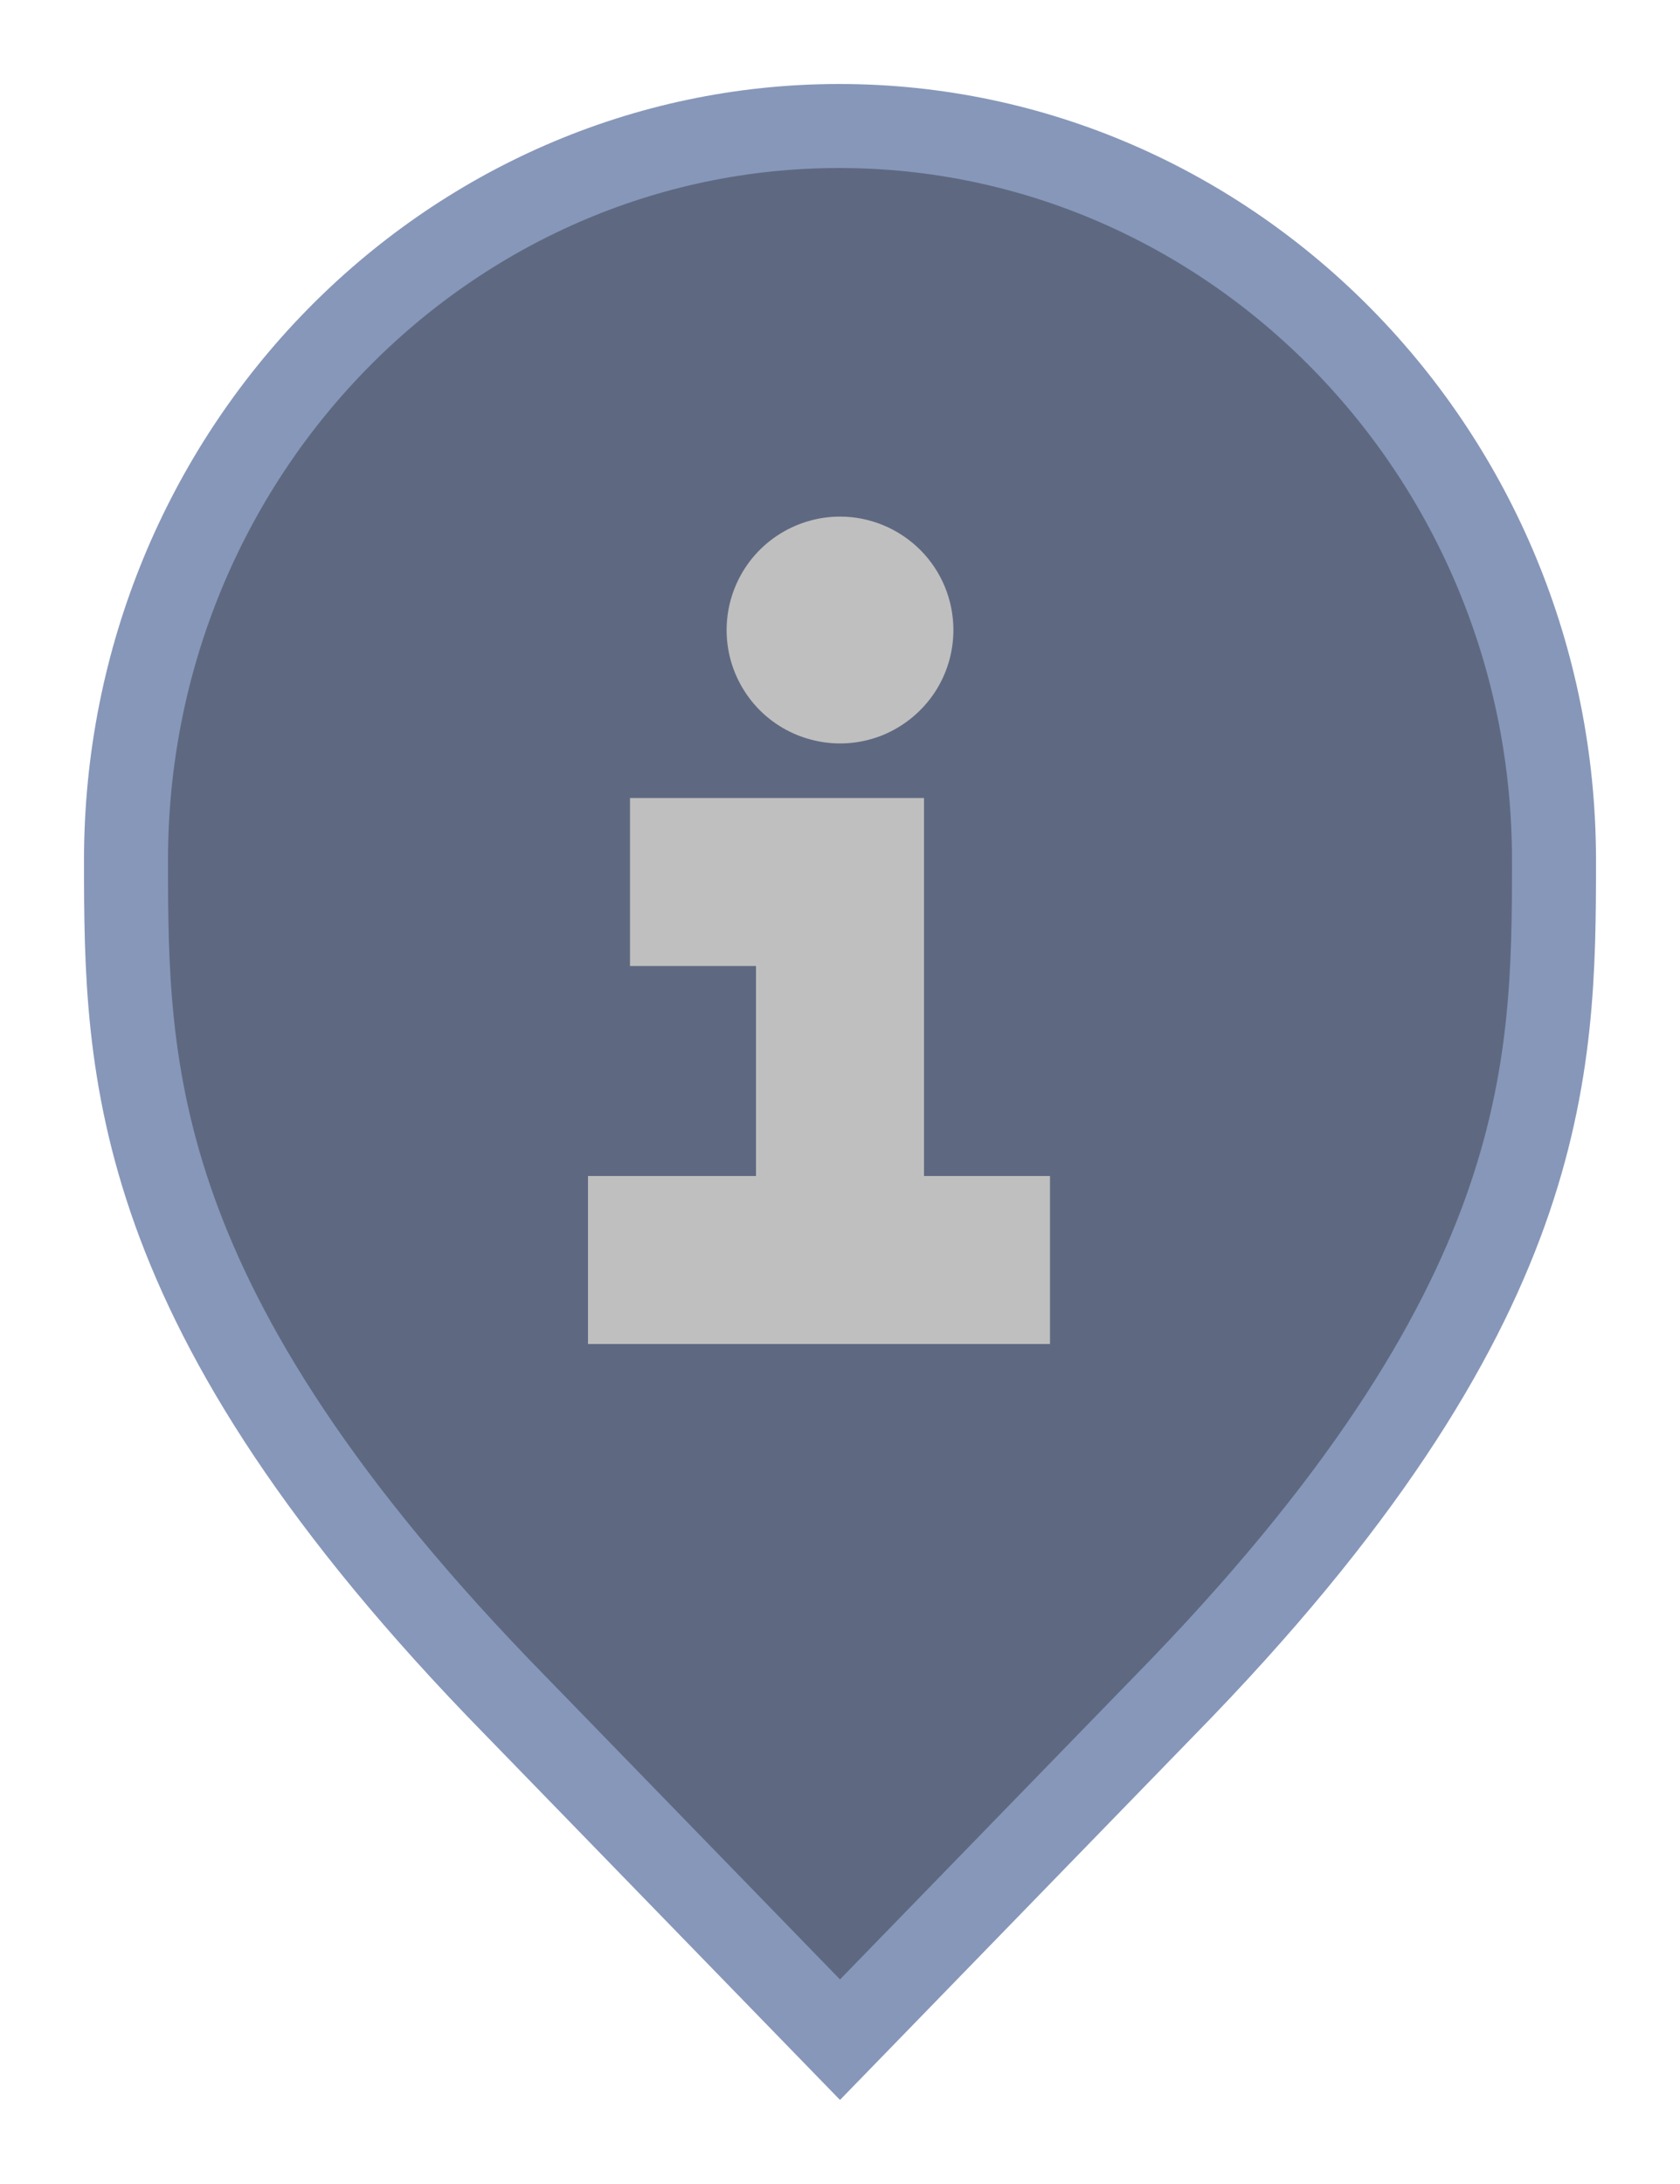 <svg width="20" height="26" viewBox="0 0 20 26" fill="none" xmlns="http://www.w3.org/2000/svg">
<path d="M6.136 20.305L6.135 20.304C3.797 17.916 2.65 16.011 2.079 14.418C1.51 12.828 1.5 11.512 1.5 10.242C1.5 5.401 5.325 1.5 9.991 1.5C14.659 1.5 18.5 5.402 18.5 10.242C18.5 11.512 18.49 12.828 17.921 14.418C17.35 16.011 16.203 17.916 13.865 20.304L13.864 20.305L10 24.282L6.136 20.305Z" fill="#5E6981" stroke="#8797B9"/>
<path d="M11 14V9.5H7.5V11.5H9V14H7V16H12.5V14H11ZM11.35 7.5C11.35 7.767 11.271 8.028 11.123 8.25C10.974 8.472 10.763 8.645 10.517 8.748C10.27 8.85 9.998 8.877 9.737 8.824C9.475 8.772 9.234 8.644 9.045 8.455C8.857 8.266 8.728 8.026 8.676 7.764C8.624 7.502 8.651 7.23 8.753 6.984C8.855 6.737 9.028 6.526 9.25 6.378C9.472 6.23 9.733 6.15 10 6.15C10.358 6.15 10.701 6.293 10.955 6.546C11.208 6.799 11.35 7.142 11.35 7.5V7.5Z" fill="#BFBFBF"/>
</svg>
